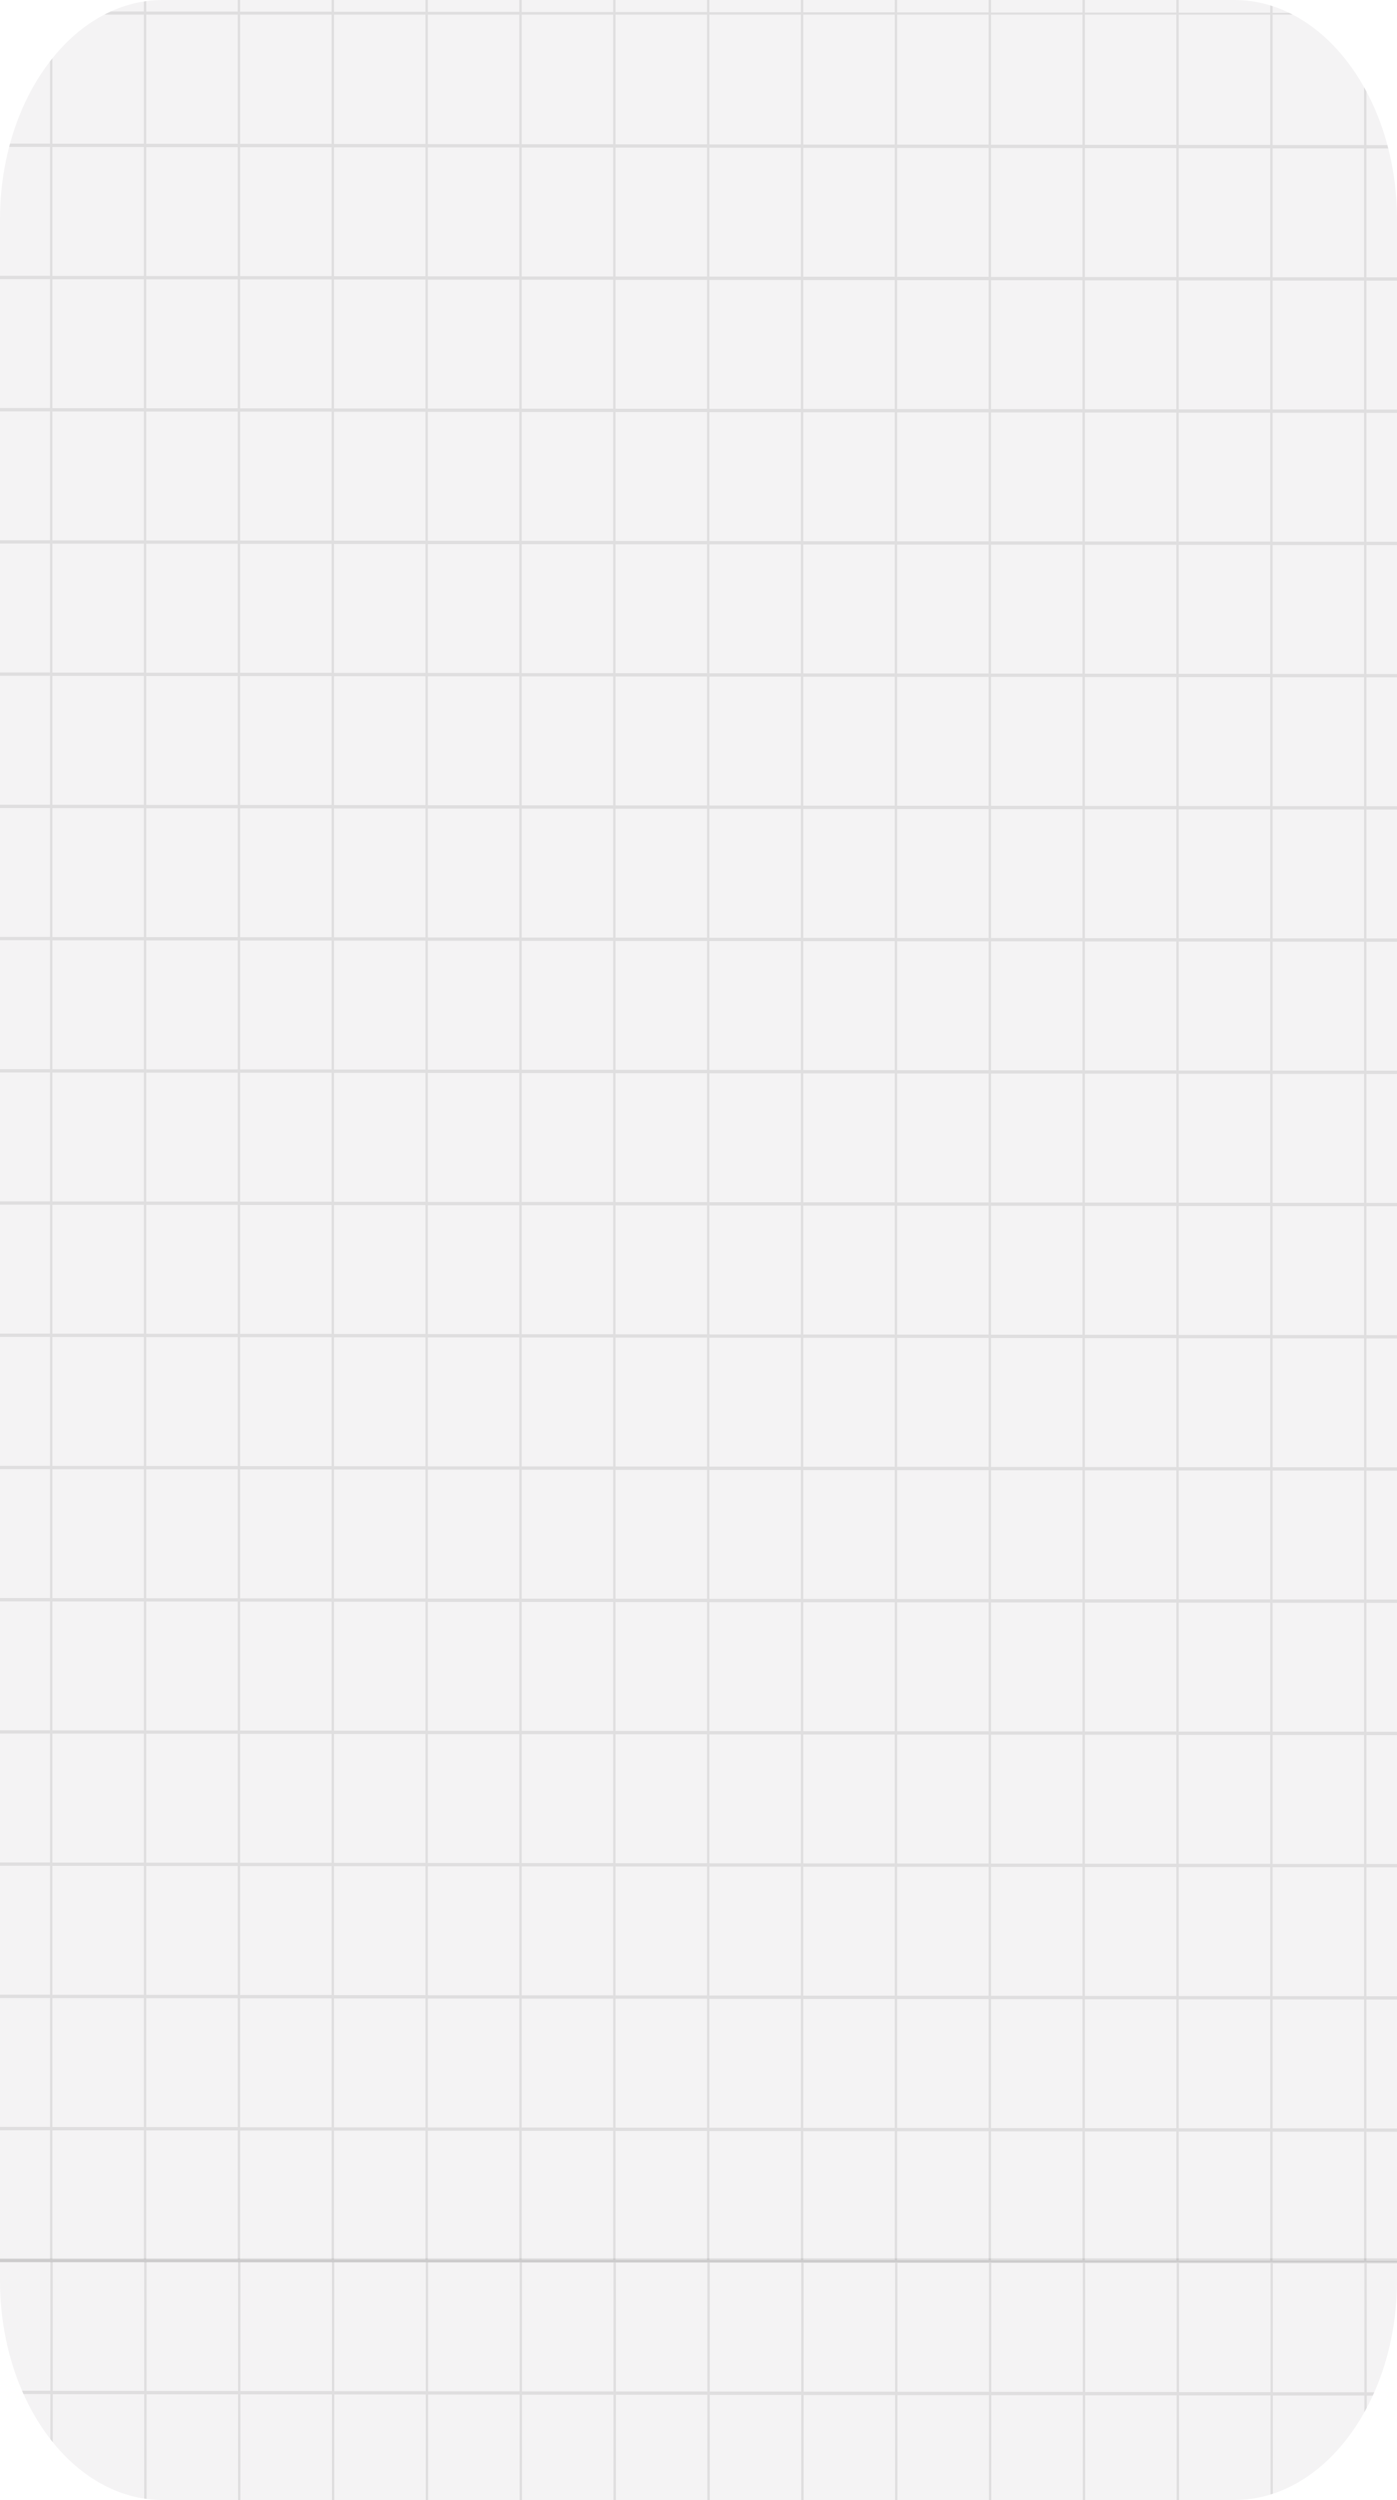 <?xml version="1.0" encoding="UTF-8"?>
<svg id="Capa_2" data-name="Capa 2" xmlns="http://www.w3.org/2000/svg" xmlns:xlink="http://www.w3.org/1999/xlink" viewBox="0 0 518.26 926.87">
  <defs>
    <style>
      .cls-1 {
        fill: none;
      }

      .cls-2 {
        fill: #222221;
        opacity: .1;
      }

      .cls-3 {
        clip-path: url(#clippath);
      }

      .cls-4 {
        fill: #f4f3f4;
      }

      .cls-5 {
        clip-path: url(#clippath-1);
      }
    </style>
    <clipPath id="clippath">
      <path class="cls-1" d="m60.38,926.87c-33.29,0-60.38-36.51-60.38-81.39V81.39C0,36.51,27.09,0,60.38,0h397.51c33.29,0,60.38,36.51,60.38,81.39v764.08c0,44.88-27.09,81.39-60.38,81.39H60.38Z"/>
    </clipPath>
    <clipPath id="clippath-1">
      <rect class="cls-1" x="-42.75" y="-57.83" width="597.74" height="1118.77"/>
    </clipPath>
  </defs>
  <g id="Capa_1-2" data-name="Capa 1">
    <g class="cls-3">
      <g class="cls-5">
        <rect class="cls-4" x="-48.28" y="-50.18" width="597.74" height="1114.04"/>
        <path class="cls-2" d="m570.22,837.57h-28.52v-47.8h28.52v-1.23h-28.52v-47.79h28.52v-1.23h-28.52v-47.79h28.52v-1.23h-28.52v-47.79h28.52v-1.23h-28.52v-47.79h28.52v-1.23h-28.52v-47.79h28.52v-1.23h-28.52v-47.79h28.52v-1.23h-28.52v-47.79h28.52v-1.23h-28.52v-47.79h28.52v-1.23h-28.52v-47.79h28.52v-1.23h-28.52v-47.79h28.52v-1.23h-28.52v-47.79h28.52v-1.23h-28.52v-47.79h28.52v-1.23h-28.52v-47.79h28.52v-1.23h-28.52v-47.79h28.52v-1.23h-28.52v-47.79h28.52v-1.23h-28.52V5.42h28.52v-1.23h-28.52v-47.79h28.52v-1.23h-28.52v-4.91h-.87v4.91h-33.94v-4.91h-.87v4.91h-33.94v-4.91h-.87v4.91h-33.94v-4.91h-.87v4.91h-33.94v-4.91h-.87v4.91h-33.94v-4.91h-.87v4.91h-33.94v-4.91h-.87v4.91h-33.94v-4.91h-.87v4.91h-33.94v-4.91h-.87v4.91h-33.94v-4.91h-.87v4.91h-33.94v-4.91h-.87v4.91h-33.94v-4.91h-.87v4.91h-33.94v-4.91h-.87v4.91h-33.94v-4.91h-.87v4.91h-33.94v-4.91h-.87v4.91H19.43v-4.91h-.87v4.91H-15.39v-4.91h-.87v4.91h-33.94v-4.91h-.87v4.91h-33.94v-4.91h-.87v4.91h-5.95v1.23h5.95V4.19h-5.95v1.23h5.95v47.79h-5.95v1.23h5.95v47.79h-5.95v1.23h5.95v47.79h-5.95v1.23h5.95v47.79h-5.95v1.23h5.95v47.79h-5.95v1.23h5.95v47.79h-5.95v1.23h5.95v47.79h-5.95v1.23h5.95v47.79h-5.95v1.23h5.95v47.79h-5.95v1.23h5.95v47.79h-5.95v1.23h5.95v47.79h-5.95v1.23h5.95v47.79h-5.95v1.23h5.95v47.79h-5.95v1.23h5.95v47.79h-5.95v1.23h5.95v47.79h-5.95v1.23h5.95v47.79h-5.95v1.23h5.95v47.8h-5.95v1.23h662.06v-1.23Zm-621.3,0h-33.94v-47.8h33.94v47.8Zm0-49.03h-33.94v-47.79h33.94v47.79Zm0-49.02h-33.94v-47.79h33.94v47.79Zm0-49.02h-33.94v-47.79h33.94v47.79Zm0-49.02h-33.94v-47.79h33.94v47.79Zm0-49.02h-33.94v-47.79h33.94v47.79Zm0-49.02h-33.94v-47.79h33.94v47.79Zm0-49.02h-33.94v-47.79h33.94v47.79Zm0-49.02h-33.94v-47.79h33.94v47.79Zm0-49.02h-33.94v-47.79h33.94v47.79Zm0-49.02h-33.94v-47.79h33.94v47.79Zm0-49.02h-33.94v-47.79h33.94v47.79Zm0-49.02h-33.94v-47.79h33.94v47.79Zm0-49.02h-33.94v-47.79h33.94v47.79Zm0-49.02h-33.94v-47.79h33.94v47.79Zm0-49.02h-33.94v-47.79h33.94v47.79Zm0-49.02h-33.94V5.42h33.94v47.79Zm0-49.02h-33.94v-47.79h33.94V4.19ZM-16.26,837.57h-33.94v-47.8H-16.26v47.8Zm0-49.03h-33.94v-47.79H-16.26v47.79Zm0-49.02h-33.94v-47.79H-16.26v47.79Zm0-49.02h-33.94v-47.79H-16.26v47.79Zm0-49.02h-33.94v-47.79H-16.26v47.79Zm0-49.02h-33.94v-47.79H-16.26v47.79Zm0-49.02h-33.94v-47.79H-16.26v47.79Zm0-49.02h-33.94v-47.79H-16.26v47.79Zm0-49.02h-33.94v-47.79H-16.26v47.79Zm0-49.02h-33.94v-47.79H-16.26v47.79Zm0-49.02h-33.94v-47.79H-16.26v47.79Zm0-49.02h-33.94v-47.79H-16.26v47.79Zm0-49.02h-33.94v-47.79H-16.26v47.79Zm0-49.02h-33.94v-47.79H-16.26v47.79Zm0-49.02h-33.94v-47.79H-16.26v47.79Zm0-49.02h-33.94v-47.79H-16.26v47.79Zm0-49.02h-33.94V5.42H-16.26v47.79Zm0-49.02h-33.94v-47.79H-16.26V4.19ZM18.56,837.57H-15.39v-47.8H18.56v47.8Zm0-49.03H-15.39v-47.79H18.56v47.79Zm0-49.02H-15.39v-47.79H18.56v47.79Zm0-49.02H-15.39v-47.79H18.56v47.79Zm0-49.02H-15.39v-47.79H18.56v47.79Zm0-49.02H-15.39v-47.79H18.56v47.79Zm0-49.02H-15.39v-47.79H18.56v47.79Zm0-49.02H-15.39v-47.79H18.56v47.79Zm0-49.02H-15.39v-47.79H18.56v47.79Zm0-49.02H-15.39v-47.79H18.56v47.79Zm0-49.02H-15.39v-47.79H18.56v47.79Zm0-49.02H-15.39v-47.79H18.56v47.79Zm0-49.02H-15.39v-47.79H18.56v47.79Zm0-49.02H-15.39v-47.79H18.56v47.79Zm0-49.02H-15.39v-47.79H18.56v47.79Zm0-49.02H-15.39v-47.79H18.56v47.79Zm0-49.02H-15.39V5.42H18.56v47.79Zm0-49.02H-15.39v-47.79H18.56V4.19Zm34.82,833.39H19.43v-47.8h33.94v47.8Zm0-49.03H19.43v-47.79h33.94v47.79Zm0-49.02H19.43v-47.79h33.94v47.79Zm0-49.02H19.43v-47.79h33.94v47.79Zm0-49.02H19.43v-47.79h33.94v47.79Zm0-49.02H19.43v-47.79h33.94v47.79Zm0-49.02H19.43v-47.79h33.94v47.79Zm0-49.02H19.43v-47.79h33.94v47.79Zm0-49.02H19.43v-47.79h33.94v47.79Zm0-49.02H19.43v-47.79h33.94v47.79Zm0-49.02H19.43v-47.79h33.94v47.79Zm0-49.02H19.43v-47.79h33.94v47.79Zm0-49.02H19.43v-47.79h33.94v47.79Zm0-49.02H19.43v-47.79h33.94v47.79Zm0-49.02H19.43v-47.79h33.94v47.79Zm0-49.02H19.43v-47.79h33.94v47.79Zm0-49.02H19.43V5.42h33.94v47.79Zm0-49.02H19.43v-47.79h33.94V4.19Zm34.82,833.39h-33.94v-47.8h33.94v47.8Zm0-49.03h-33.94v-47.79h33.94v47.79Zm0-49.02h-33.94v-47.79h33.94v47.79Zm0-49.02h-33.94v-47.79h33.94v47.79Zm0-49.02h-33.94v-47.79h33.94v47.79Zm0-49.02h-33.94v-47.79h33.94v47.79Zm0-49.02h-33.94v-47.79h33.94v47.79Zm0-49.02h-33.94v-47.79h33.94v47.79Zm0-49.02h-33.94v-47.79h33.94v47.79Zm0-49.02h-33.94v-47.79h33.94v47.79Zm0-49.02h-33.94v-47.79h33.94v47.79Zm0-49.02h-33.94v-47.79h33.94v47.79Zm0-49.02h-33.94v-47.79h33.94v47.79Zm0-49.02h-33.94v-47.79h33.94v47.79Zm0-49.02h-33.94v-47.79h33.94v47.79Zm0-49.02h-33.94v-47.79h33.94v47.79Zm0-49.02h-33.94V5.42h33.94v47.79Zm0-49.02h-33.94v-47.79h33.94V4.19Zm34.82,833.39h-33.94v-47.8h33.94v47.8Zm0-49.03h-33.94v-47.79h33.94v47.79Zm0-49.02h-33.94v-47.79h33.94v47.79Zm0-49.02h-33.94v-47.79h33.94v47.79Zm0-49.02h-33.94v-47.79h33.94v47.79Zm0-49.02h-33.94v-47.79h33.94v47.79Zm0-49.02h-33.94v-47.79h33.94v47.79Zm0-49.02h-33.94v-47.79h33.94v47.79Zm0-49.02h-33.94v-47.79h33.94v47.79Zm0-49.02h-33.94v-47.79h33.94v47.79Zm0-49.02h-33.94v-47.79h33.94v47.79Zm0-49.02h-33.94v-47.79h33.94v47.79Zm0-49.02h-33.94v-47.79h33.94v47.79Zm0-49.02h-33.94v-47.79h33.94v47.79Zm0-49.02h-33.94v-47.79h33.94v47.79Zm0-49.02h-33.94v-47.79h33.94v47.79Zm0-49.02h-33.94V5.42h33.94v47.79Zm0-49.02h-33.94v-47.79h33.94V4.19Zm34.82,833.39h-33.94v-47.8h33.94v47.8Zm0-49.03h-33.94v-47.79h33.94v47.79Zm0-49.02h-33.94v-47.79h33.94v47.79Zm0-49.02h-33.94v-47.79h33.94v47.79Zm0-49.02h-33.94v-47.79h33.94v47.79Zm0-49.02h-33.94v-47.79h33.94v47.79Zm0-49.02h-33.94v-47.79h33.94v47.79Zm0-49.02h-33.94v-47.79h33.94v47.79Zm0-49.02h-33.94v-47.79h33.94v47.79Zm0-49.02h-33.94v-47.79h33.94v47.79Zm0-49.02h-33.94v-47.79h33.94v47.79Zm0-49.02h-33.94v-47.79h33.94v47.79Zm0-49.02h-33.94v-47.79h33.94v47.79Zm0-49.02h-33.94v-47.79h33.94v47.79Zm0-49.02h-33.94v-47.79h33.94v47.79Zm0-49.02h-33.94v-47.79h33.94v47.79Zm0-49.02h-33.94V5.42h33.94v47.79Zm0-49.02h-33.94v-47.79h33.94V4.19Zm34.82,833.39h-33.94v-47.8h33.94v47.8Zm0-49.03h-33.94v-47.79h33.94v47.79Zm0-49.02h-33.94v-47.79h33.94v47.79Zm0-49.02h-33.94v-47.79h33.94v47.79Zm0-49.02h-33.94v-47.79h33.94v47.79Zm0-49.02h-33.94v-47.79h33.94v47.79Zm0-49.02h-33.94v-47.79h33.94v47.79Zm0-49.02h-33.94v-47.79h33.94v47.79Zm0-49.02h-33.94v-47.79h33.94v47.79Zm0-49.02h-33.94v-47.79h33.94v47.79Zm0-49.02h-33.94v-47.79h33.94v47.79Zm0-49.02h-33.94v-47.79h33.94v47.79Zm0-49.02h-33.94v-47.79h33.94v47.79Zm0-49.02h-33.94v-47.79h33.94v47.79Zm0-49.02h-33.94v-47.79h33.94v47.79Zm0-49.02h-33.94v-47.79h33.94v47.79Zm0-49.02h-33.94V5.42h33.94v47.79Zm0-49.02h-33.94v-47.79h33.94V4.19Zm34.82,833.39h-33.94v-47.8h33.94v47.8Zm0-49.03h-33.94v-47.79h33.94v47.79Zm0-49.02h-33.94v-47.79h33.94v47.79Zm0-49.02h-33.94v-47.79h33.94v47.79Zm0-49.02h-33.94v-47.79h33.94v47.79Zm0-49.02h-33.94v-47.79h33.94v47.79Zm0-49.02h-33.94v-47.79h33.94v47.79Zm0-49.02h-33.94v-47.79h33.94v47.79Zm0-49.02h-33.94v-47.79h33.94v47.79Zm0-49.02h-33.94v-47.79h33.94v47.79Zm0-49.02h-33.94v-47.79h33.94v47.79Zm0-49.02h-33.94v-47.79h33.94v47.79Zm0-49.02h-33.94v-47.79h33.94v47.79Zm0-49.02h-33.94v-47.79h33.94v47.79Zm0-49.02h-33.94v-47.79h33.94v47.79Zm0-49.02h-33.94v-47.79h33.94v47.79Zm0-49.02h-33.94V5.42h33.94v47.79Zm0-49.02h-33.94v-47.79h33.94V4.19Zm34.82,833.39h-33.94v-47.8h33.94v47.8Zm0-49.03h-33.94v-47.79h33.94v47.79Zm0-49.02h-33.94v-47.79h33.94v47.79Zm0-49.02h-33.94v-47.79h33.94v47.79Zm0-49.02h-33.94v-47.79h33.94v47.79Zm0-49.02h-33.94v-47.79h33.94v47.79Zm0-49.02h-33.94v-47.79h33.94v47.79Zm0-49.02h-33.94v-47.79h33.94v47.79Zm0-49.02h-33.94v-47.79h33.94v47.79Zm0-49.02h-33.94v-47.79h33.94v47.79Zm0-49.02h-33.94v-47.79h33.94v47.79Zm0-49.02h-33.94v-47.79h33.94v47.79Zm0-49.02h-33.94v-47.79h33.94v47.79Zm0-49.02h-33.94v-47.79h33.94v47.79Zm0-49.02h-33.94v-47.79h33.94v47.79Zm0-49.02h-33.94v-47.79h33.94v47.79Zm0-49.02h-33.94V5.42h33.94v47.79Zm0-49.02h-33.94v-47.79h33.94V4.19Zm34.82,833.39h-33.94v-47.8h33.94v47.8Zm0-49.03h-33.94v-47.79h33.94v47.79Zm0-49.02h-33.94v-47.79h33.94v47.79Zm0-49.02h-33.94v-47.79h33.94v47.79Zm0-49.02h-33.94v-47.79h33.94v47.79Zm0-49.02h-33.94v-47.79h33.94v47.79Zm0-49.02h-33.94v-47.79h33.94v47.79Zm0-49.02h-33.94v-47.79h33.94v47.79Zm0-49.02h-33.94v-47.79h33.94v47.79Zm0-49.02h-33.94v-47.79h33.94v47.79Zm0-49.02h-33.94v-47.79h33.94v47.79Zm0-49.02h-33.94v-47.79h33.94v47.79Zm0-49.02h-33.94v-47.79h33.94v47.79Zm0-49.02h-33.94v-47.79h33.94v47.79Zm0-49.02h-33.94v-47.79h33.94v47.79Zm0-49.02h-33.94v-47.79h33.94v47.79Zm0-49.02h-33.94V5.42h33.94v47.79Zm0-49.02h-33.94v-47.79h33.94V4.19Zm34.82,833.39h-33.94v-47.8h33.94v47.8Zm0-49.03h-33.94v-47.79h33.94v47.79Zm0-49.02h-33.94v-47.79h33.94v47.79Zm0-49.02h-33.94v-47.79h33.94v47.79Zm0-49.02h-33.94v-47.79h33.94v47.79Zm0-49.02h-33.94v-47.79h33.94v47.79Zm0-49.02h-33.94v-47.79h33.94v47.79Zm0-49.02h-33.94v-47.79h33.94v47.79Zm0-49.02h-33.94v-47.79h33.94v47.79Zm0-49.02h-33.94v-47.79h33.94v47.79Zm0-49.02h-33.94v-47.79h33.94v47.79Zm0-49.02h-33.94v-47.79h33.94v47.79Zm0-49.02h-33.94v-47.79h33.94v47.79Zm0-49.02h-33.94v-47.79h33.94v47.79Zm0-49.02h-33.94v-47.79h33.94v47.79Zm0-49.02h-33.94v-47.79h33.94v47.79Zm0-49.02h-33.94V5.42h33.94v47.79Zm0-49.02h-33.94v-47.79h33.94V4.19Zm34.82,833.39h-33.94v-47.8h33.94v47.8Zm0-49.03h-33.94v-47.79h33.94v47.79Zm0-49.02h-33.94v-47.79h33.94v47.79Zm0-49.02h-33.94v-47.79h33.94v47.79Zm0-49.02h-33.94v-47.79h33.94v47.79Zm0-49.02h-33.94v-47.79h33.94v47.79Zm0-49.02h-33.94v-47.79h33.94v47.79Zm0-49.02h-33.94v-47.79h33.94v47.79Zm0-49.02h-33.94v-47.79h33.94v47.79Zm0-49.02h-33.94v-47.79h33.94v47.79Zm0-49.02h-33.94v-47.79h33.94v47.79Zm0-49.02h-33.94v-47.79h33.94v47.79Zm0-49.02h-33.94v-47.79h33.94v47.79Zm0-49.02h-33.94v-47.79h33.94v47.79Zm0-49.02h-33.94v-47.79h33.94v47.79Zm0-49.02h-33.94v-47.79h33.94v47.79Zm0-49.02h-33.94V5.42h33.94v47.79Zm0-49.02h-33.94v-47.79h33.94V4.19Zm34.82,833.39h-33.94v-47.8h33.94v47.8Zm0-49.03h-33.94v-47.79h33.94v47.79Zm0-49.02h-33.94v-47.79h33.94v47.79Zm0-49.02h-33.94v-47.79h33.94v47.79Zm0-49.02h-33.94v-47.79h33.94v47.79Zm0-49.02h-33.94v-47.79h33.94v47.79Zm0-49.02h-33.94v-47.79h33.94v47.79Zm0-49.02h-33.94v-47.79h33.94v47.79Zm0-49.02h-33.94v-47.79h33.94v47.79Zm0-49.02h-33.94v-47.79h33.94v47.79Zm0-49.02h-33.94v-47.79h33.94v47.79Zm0-49.02h-33.94v-47.79h33.94v47.79Zm0-49.02h-33.94v-47.79h33.94v47.79Zm0-49.02h-33.94v-47.79h33.94v47.79Zm0-49.02h-33.94v-47.79h33.94v47.79Zm0-49.02h-33.94v-47.79h33.94v47.79Zm0-49.02h-33.94V5.42h33.94v47.79Zm0-49.02h-33.94v-47.79h33.94V4.19Zm34.82,833.39h-33.94v-47.8h33.94v47.8Zm0-49.03h-33.94v-47.79h33.94v47.79Zm0-49.02h-33.94v-47.79h33.94v47.79Zm0-49.02h-33.94v-47.79h33.94v47.79Zm0-49.02h-33.94v-47.79h33.94v47.79Zm0-49.02h-33.94v-47.79h33.94v47.79Zm0-49.02h-33.94v-47.79h33.94v47.79Zm0-49.02h-33.94v-47.79h33.94v47.79Zm0-49.02h-33.94v-47.79h33.94v47.79Zm0-49.02h-33.94v-47.79h33.94v47.79Zm0-49.02h-33.94v-47.79h33.94v47.79Zm0-49.02h-33.94v-47.79h33.94v47.79Zm0-49.02h-33.94v-47.79h33.94v47.79Zm0-49.02h-33.94v-47.79h33.94v47.79Zm0-49.02h-33.94v-47.79h33.94v47.79Zm0-49.02h-33.94v-47.79h33.94v47.79Zm0-49.02h-33.94V5.42h33.94v47.79Zm0-49.02h-33.94v-47.79h33.94V4.19Zm34.82,833.39h-33.94v-47.8h33.94v47.8Zm0-49.03h-33.94v-47.79h33.94v47.79Zm0-49.02h-33.94v-47.79h33.94v47.79Zm0-49.02h-33.94v-47.79h33.94v47.79Zm0-49.02h-33.94v-47.79h33.94v47.79Zm0-49.02h-33.94v-47.79h33.94v47.79Zm0-49.02h-33.94v-47.79h33.94v47.79Zm0-49.02h-33.94v-47.79h33.94v47.79Zm0-49.02h-33.94v-47.79h33.94v47.79Zm0-49.02h-33.94v-47.79h33.94v47.79Zm0-49.02h-33.94v-47.79h33.94v47.79Zm0-49.02h-33.94v-47.79h33.94v47.79Zm0-49.02h-33.94v-47.79h33.94v47.79Zm0-49.02h-33.94v-47.79h33.94v47.79Zm0-49.02h-33.94v-47.79h33.94v47.79Zm0-49.02h-33.94v-47.79h33.94v47.79Zm0-49.02h-33.94V5.42h33.94v47.79Zm0-49.02h-33.94v-47.79h33.94V4.19Zm34.82,833.39h-33.94v-47.8h33.94v47.8Zm0-49.03h-33.94v-47.79h33.94v47.79Zm0-49.02h-33.94v-47.79h33.94v47.79Zm0-49.02h-33.94v-47.79h33.94v47.79Zm0-49.02h-33.94v-47.79h33.94v47.79Zm0-49.02h-33.94v-47.79h33.94v47.79Zm0-49.02h-33.94v-47.79h33.94v47.79Zm0-49.02h-33.94v-47.79h33.94v47.79Zm0-49.02h-33.94v-47.79h33.94v47.79Zm0-49.02h-33.94v-47.79h33.94v47.79Zm0-49.02h-33.94v-47.79h33.94v47.79Zm0-49.02h-33.94v-47.79h33.94v47.79Zm0-49.02h-33.94v-47.79h33.94v47.79Zm0-49.02h-33.94v-47.79h33.94v47.79Zm0-49.02h-33.94v-47.79h33.94v47.79Zm0-49.02h-33.94v-47.79h33.94v47.79Zm0-49.02h-33.94V5.42h33.94v47.79Zm0-49.02h-33.94v-47.79h33.94V4.19Zm34.82,833.39h-33.94v-47.8h33.94v47.8Zm0-49.03h-33.94v-47.79h33.94v47.79Zm0-49.02h-33.94v-47.79h33.94v47.79Zm0-49.02h-33.94v-47.79h33.94v47.79Zm0-49.02h-33.94v-47.79h33.94v47.79Zm0-49.02h-33.94v-47.79h33.94v47.79Zm0-49.02h-33.94v-47.79h33.94v47.79Zm0-49.02h-33.94v-47.79h33.94v47.79Zm0-49.02h-33.94v-47.79h33.94v47.79Zm0-49.02h-33.94v-47.79h33.94v47.79Zm0-49.02h-33.94v-47.79h33.94v47.79Zm0-49.02h-33.94v-47.79h33.94v47.79Zm0-49.02h-33.94v-47.79h33.94v47.79Zm0-49.02h-33.94v-47.79h33.94v47.79Zm0-49.02h-33.94v-47.79h33.94v47.79Zm0-49.02h-33.94v-47.79h33.94v47.79Zm0-49.02h-33.94V5.42h33.94v47.79Zm0-49.02h-33.94v-47.79h33.94V4.19Z"/>
        <path class="cls-2" d="m570.34,1719.64h-28.52v-47.8h28.52v-1.23h-28.52v-47.79h28.52v-1.23h-28.52v-47.79h28.52v-1.23h-28.52v-47.79h28.52v-1.23h-28.52v-47.79h28.52v-1.23h-28.52v-47.79h28.52v-1.23h-28.52v-47.79h28.52v-1.23h-28.52v-47.79h28.52v-1.23h-28.52v-47.79h28.52v-1.23h-28.52v-47.79h28.52v-1.23h-28.52v-47.79h28.52v-1.23h-28.52v-47.79h28.52v-1.23h-28.52v-47.79h28.52v-1.23h-28.52v-47.79h28.52v-1.23h-28.52v-47.79h28.52v-1.23h-28.52v-47.79h28.52v-1.23h-28.52v-47.79h28.52v-1.23h-28.52v-47.79h28.52v-1.23H-91.72v1.23h5.95v47.79h-5.95v1.23h5.95v47.79h-5.95v1.23h5.95v47.79h-5.95v1.23h5.95v47.79h-5.95v1.23h5.95v47.79h-5.95v1.23h5.95v47.79h-5.95v1.23h5.95v47.79h-5.95v1.23h5.95v47.79h-5.95v1.23h5.95v47.79h-5.95v1.23h5.95v47.79h-5.95v1.23h5.95v47.79h-5.95v1.23h5.95v47.79h-5.95v1.23h5.95v47.79h-5.95v1.23h5.95v47.79h-5.95v1.23h5.95v47.79h-5.95v1.23h5.95v47.79h-5.95v1.23h5.95v47.79h-5.95v1.23h5.95v47.8h-5.95v1.23h662.06v-1.23Zm-621.3,0h-33.94v-47.8h33.94v47.8Zm0-49.03h-33.94v-47.79h33.94v47.79Zm0-49.02h-33.94v-47.79h33.94v47.79Zm0-49.02h-33.94v-47.79h33.94v47.79Zm0-49.02h-33.94v-47.79h33.94v47.79Zm0-49.02h-33.94v-47.79h33.94v47.79Zm0-49.02h-33.94v-47.79h33.94v47.79Zm0-49.02h-33.94v-47.79h33.94v47.79Zm0-49.02h-33.94v-47.79h33.94v47.79Zm0-49.02h-33.94v-47.79h33.94v47.79Zm0-49.02h-33.94v-47.79h33.94v47.79Zm0-49.02h-33.94v-47.79h33.94v47.79Zm0-49.02h-33.94v-47.79h33.94v47.79Zm0-49.02h-33.94v-47.79h33.94v47.79Zm0-49.02h-33.94v-47.79h33.94v47.79Zm0-49.02h-33.94v-47.79h33.94v47.79Zm0-49.02h-33.94v-47.79h33.94v47.79Zm0-49.02h-33.94v-47.79h33.94v47.79Zm34.82,833.39h-33.94v-47.8H-16.14v47.8Zm0-49.03h-33.94v-47.79H-16.14v47.79Zm0-49.02h-33.94v-47.79H-16.14v47.79Zm0-49.02h-33.94v-47.79H-16.14v47.79Zm0-49.02h-33.94v-47.79H-16.14v47.79Zm0-49.02h-33.94v-47.79H-16.14v47.79Zm0-49.02h-33.94v-47.79H-16.14v47.79Zm0-49.02h-33.94v-47.79H-16.14v47.79Zm0-49.02h-33.94v-47.79H-16.14v47.79Zm0-49.02h-33.94v-47.79H-16.14v47.79Zm0-49.02h-33.94v-47.79H-16.14v47.79Zm0-49.02h-33.94v-47.79H-16.14v47.79Zm0-49.02h-33.94v-47.79H-16.14v47.79Zm0-49.02h-33.94v-47.79H-16.14v47.79Zm0-49.02h-33.94v-47.79H-16.14v47.79Zm0-49.02h-33.94v-47.79H-16.14v47.79Zm0-49.02h-33.94v-47.79H-16.14v47.79Zm0-49.02h-33.94v-47.79H-16.14v47.79Zm34.82,833.39H-15.26v-47.8H18.68v47.8Zm0-49.03H-15.26v-47.79H18.68v47.79Zm0-49.02H-15.26v-47.79H18.68v47.79Zm0-49.02H-15.26v-47.79H18.68v47.79Zm0-49.02H-15.26v-47.79H18.68v47.79Zm0-49.02H-15.26v-47.79H18.68v47.79Zm0-49.02H-15.26v-47.79H18.68v47.79Zm0-49.02H-15.26v-47.79H18.68v47.79Zm0-49.02H-15.26v-47.79H18.68v47.79Zm0-49.02H-15.26v-47.79H18.68v47.79Zm0-49.02H-15.26v-47.79H18.68v47.79Zm0-49.02H-15.26v-47.79H18.68v47.79Zm0-49.02H-15.26v-47.79H18.68v47.79Zm0-49.02H-15.26v-47.79H18.68v47.79Zm0-49.02H-15.26v-47.79H18.68v47.79Zm0-49.02H-15.26v-47.79H18.68v47.79Zm0-49.02H-15.26v-47.79H18.68v47.79Zm0-49.02H-15.26v-47.79H18.68v47.79Zm34.82,833.39H19.56v-47.8h33.94v47.8Zm0-49.03H19.56v-47.79h33.94v47.79Zm0-49.02H19.56v-47.79h33.94v47.79Zm0-49.02H19.56v-47.79h33.94v47.79Zm0-49.02H19.56v-47.79h33.94v47.79Zm0-49.02H19.56v-47.79h33.94v47.79Zm0-49.02H19.56v-47.79h33.94v47.79Zm0-49.02H19.56v-47.79h33.94v47.79Zm0-49.02H19.56v-47.79h33.94v47.79Zm0-49.02H19.56v-47.79h33.94v47.79Zm0-49.02H19.56v-47.79h33.94v47.79Zm0-49.02H19.56v-47.79h33.94v47.79Zm0-49.02H19.56v-47.79h33.94v47.79Zm0-49.02H19.56v-47.79h33.94v47.79Zm0-49.02H19.56v-47.79h33.94v47.79Zm0-49.02H19.56v-47.79h33.94v47.79Zm0-49.02H19.56v-47.79h33.94v47.79Zm0-49.02H19.56v-47.79h33.94v47.79Zm34.82,833.39h-33.94v-47.8h33.94v47.8Zm0-49.03h-33.94v-47.79h33.94v47.79Zm0-49.02h-33.94v-47.79h33.94v47.79Zm0-49.02h-33.94v-47.79h33.94v47.79Zm0-49.02h-33.94v-47.79h33.94v47.79Zm0-49.02h-33.94v-47.79h33.94v47.79Zm0-49.02h-33.94v-47.79h33.94v47.79Zm0-49.02h-33.94v-47.79h33.94v47.79Zm0-49.02h-33.94v-47.79h33.94v47.79Zm0-49.02h-33.94v-47.79h33.94v47.79Zm0-49.02h-33.94v-47.79h33.94v47.79Zm0-49.02h-33.94v-47.79h33.94v47.79Zm0-49.02h-33.94v-47.79h33.94v47.79Zm0-49.02h-33.94v-47.79h33.94v47.79Zm0-49.02h-33.94v-47.79h33.94v47.79Zm0-49.02h-33.94v-47.79h33.94v47.79Zm0-49.02h-33.94v-47.79h33.94v47.79Zm0-49.02h-33.94v-47.79h33.94v47.79Zm34.82,833.39h-33.94v-47.8h33.94v47.8Zm0-49.03h-33.94v-47.79h33.94v47.79Zm0-49.02h-33.94v-47.79h33.94v47.79Zm0-49.02h-33.94v-47.79h33.94v47.79Zm0-49.02h-33.94v-47.79h33.94v47.79Zm0-49.02h-33.94v-47.79h33.94v47.79Zm0-49.02h-33.94v-47.79h33.94v47.79Zm0-49.02h-33.94v-47.79h33.94v47.79Zm0-49.02h-33.94v-47.79h33.94v47.79Zm0-49.02h-33.94v-47.79h33.94v47.79Zm0-49.02h-33.94v-47.79h33.94v47.79Zm0-49.02h-33.94v-47.79h33.94v47.79Zm0-49.02h-33.94v-47.79h33.94v47.79Zm0-49.02h-33.94v-47.79h33.94v47.79Zm0-49.02h-33.94v-47.79h33.94v47.79Zm0-49.02h-33.94v-47.79h33.94v47.79Zm0-49.02h-33.94v-47.79h33.94v47.79Zm0-49.02h-33.94v-47.79h33.94v47.79Zm34.82,833.39h-33.94v-47.8h33.94v47.8Zm0-49.03h-33.94v-47.79h33.94v47.79Zm0-49.02h-33.94v-47.79h33.94v47.79Zm0-49.02h-33.94v-47.79h33.94v47.79Zm0-49.02h-33.94v-47.79h33.94v47.79Zm0-49.02h-33.94v-47.79h33.94v47.79Zm0-49.02h-33.94v-47.79h33.94v47.79Zm0-49.02h-33.94v-47.79h33.94v47.79Zm0-49.02h-33.94v-47.79h33.94v47.79Zm0-49.02h-33.94v-47.79h33.94v47.79Zm0-49.02h-33.94v-47.79h33.94v47.79Zm0-49.02h-33.94v-47.79h33.94v47.79Zm0-49.02h-33.94v-47.79h33.94v47.79Zm0-49.02h-33.94v-47.79h33.94v47.79Zm0-49.02h-33.94v-47.79h33.94v47.79Zm0-49.02h-33.94v-47.79h33.94v47.79Zm0-49.02h-33.94v-47.79h33.94v47.79Zm0-49.02h-33.94v-47.79h33.94v47.79Zm34.82,833.39h-33.94v-47.8h33.94v47.8Zm0-49.03h-33.94v-47.79h33.94v47.79Zm0-49.02h-33.94v-47.79h33.94v47.79Zm0-49.02h-33.94v-47.79h33.94v47.79Zm0-49.02h-33.94v-47.79h33.94v47.79Zm0-49.02h-33.94v-47.79h33.94v47.79Zm0-49.02h-33.94v-47.79h33.94v47.79Zm0-49.02h-33.94v-47.79h33.94v47.79Zm0-49.02h-33.94v-47.79h33.94v47.79Zm0-49.02h-33.94v-47.79h33.94v47.79Zm0-49.02h-33.94v-47.79h33.94v47.79Zm0-49.02h-33.94v-47.79h33.94v47.79Zm0-49.02h-33.94v-47.79h33.94v47.79Zm0-49.02h-33.94v-47.79h33.94v47.79Zm0-49.02h-33.94v-47.79h33.94v47.79Zm0-49.02h-33.94v-47.79h33.94v47.79Zm0-49.02h-33.94v-47.79h33.94v47.79Zm0-49.02h-33.94v-47.79h33.94v47.79Zm34.82,833.39h-33.94v-47.8h33.94v47.8Zm0-49.03h-33.94v-47.79h33.94v47.79Zm0-49.02h-33.94v-47.79h33.94v47.79Zm0-49.02h-33.94v-47.79h33.94v47.79Zm0-49.02h-33.94v-47.79h33.94v47.79Zm0-49.02h-33.94v-47.79h33.94v47.79Zm0-49.02h-33.94v-47.79h33.94v47.79Zm0-49.02h-33.94v-47.79h33.94v47.79Zm0-49.02h-33.94v-47.79h33.94v47.79Zm0-49.02h-33.94v-47.79h33.94v47.79Zm0-49.02h-33.94v-47.79h33.94v47.79Zm0-49.02h-33.94v-47.79h33.94v47.79Zm0-49.02h-33.94v-47.79h33.94v47.79Zm0-49.02h-33.94v-47.79h33.94v47.79Zm0-49.02h-33.94v-47.79h33.94v47.79Zm0-49.02h-33.94v-47.79h33.94v47.79Zm0-49.02h-33.94v-47.79h33.94v47.79Zm0-49.02h-33.94v-47.79h33.94v47.79Zm34.82,833.39h-33.94v-47.8h33.94v47.8Zm0-49.03h-33.94v-47.79h33.94v47.79Zm0-49.02h-33.94v-47.79h33.94v47.79Zm0-49.02h-33.94v-47.79h33.94v47.79Zm0-49.02h-33.94v-47.79h33.94v47.79Zm0-49.02h-33.94v-47.79h33.94v47.79Zm0-49.02h-33.94v-47.79h33.94v47.79Zm0-49.02h-33.94v-47.79h33.94v47.79Zm0-49.02h-33.94v-47.79h33.94v47.79Zm0-49.02h-33.94v-47.79h33.94v47.79Zm0-49.02h-33.94v-47.79h33.94v47.79Zm0-49.02h-33.94v-47.79h33.94v47.79Zm0-49.02h-33.94v-47.79h33.94v47.79Zm0-49.02h-33.94v-47.79h33.94v47.79Zm0-49.02h-33.94v-47.79h33.94v47.79Zm0-49.02h-33.94v-47.79h33.94v47.79Zm0-49.02h-33.94v-47.79h33.94v47.79Zm0-49.02h-33.94v-47.79h33.94v47.79Zm34.82,833.39h-33.94v-47.8h33.94v47.8Zm0-49.03h-33.94v-47.79h33.94v47.79Zm0-49.02h-33.94v-47.79h33.94v47.79Zm0-49.02h-33.94v-47.79h33.94v47.79Zm0-49.02h-33.94v-47.79h33.94v47.79Zm0-49.02h-33.94v-47.79h33.94v47.79Zm0-49.02h-33.94v-47.79h33.94v47.79Zm0-49.02h-33.94v-47.79h33.94v47.79Zm0-49.02h-33.94v-47.79h33.94v47.79Zm0-49.02h-33.94v-47.79h33.94v47.79Zm0-49.02h-33.94v-47.79h33.94v47.79Zm0-49.02h-33.94v-47.79h33.94v47.79Zm0-49.02h-33.94v-47.79h33.94v47.79Zm0-49.02h-33.94v-47.79h33.94v47.79Zm0-49.02h-33.94v-47.79h33.94v47.79Zm0-49.02h-33.94v-47.79h33.94v47.79Zm0-49.02h-33.94v-47.79h33.94v47.79Zm0-49.02h-33.94v-47.79h33.94v47.79Zm34.82,833.39h-33.94v-47.8h33.94v47.8Zm0-49.03h-33.94v-47.79h33.94v47.79Zm0-49.02h-33.94v-47.79h33.94v47.79Zm0-49.02h-33.94v-47.79h33.94v47.79Zm0-49.02h-33.94v-47.79h33.94v47.79Zm0-49.02h-33.94v-47.79h33.94v47.79Zm0-49.02h-33.94v-47.79h33.94v47.79Zm0-49.02h-33.94v-47.79h33.94v47.79Zm0-49.02h-33.94v-47.79h33.94v47.79Zm0-49.02h-33.94v-47.79h33.94v47.79Zm0-49.02h-33.94v-47.79h33.94v47.79Zm0-49.02h-33.94v-47.79h33.94v47.79Zm0-49.02h-33.94v-47.79h33.94v47.79Zm0-49.02h-33.94v-47.79h33.94v47.79Zm0-49.02h-33.94v-47.79h33.94v47.79Zm0-49.02h-33.94v-47.79h33.94v47.79Zm0-49.02h-33.94v-47.79h33.94v47.79Zm0-49.02h-33.94v-47.79h33.94v47.79Zm34.82,833.39h-33.94v-47.8h33.94v47.8Zm0-49.03h-33.94v-47.79h33.94v47.79Zm0-49.02h-33.94v-47.79h33.94v47.79Zm0-49.02h-33.94v-47.79h33.94v47.79Zm0-49.02h-33.94v-47.79h33.94v47.79Zm0-49.02h-33.94v-47.79h33.94v47.79Zm0-49.02h-33.94v-47.79h33.94v47.79Zm0-49.02h-33.94v-47.79h33.94v47.79Zm0-49.02h-33.94v-47.79h33.94v47.79Zm0-49.02h-33.94v-47.79h33.94v47.79Zm0-49.02h-33.94v-47.79h33.94v47.79Zm0-49.02h-33.94v-47.79h33.94v47.79Zm0-49.02h-33.94v-47.79h33.94v47.79Zm0-49.02h-33.94v-47.79h33.94v47.79Zm0-49.02h-33.94v-47.79h33.94v47.79Zm0-49.02h-33.94v-47.79h33.94v47.79Zm0-49.02h-33.94v-47.79h33.94v47.79Zm0-49.02h-33.94v-47.79h33.94v47.79Zm34.82,833.39h-33.94v-47.8h33.94v47.8Zm0-49.03h-33.94v-47.79h33.94v47.79Zm0-49.02h-33.94v-47.79h33.94v47.79Zm0-49.02h-33.94v-47.79h33.94v47.79Zm0-49.02h-33.94v-47.79h33.94v47.79Zm0-49.02h-33.94v-47.79h33.94v47.79Zm0-49.02h-33.94v-47.79h33.94v47.79Zm0-49.02h-33.94v-47.79h33.94v47.79Zm0-49.02h-33.94v-47.79h33.94v47.79Zm0-49.02h-33.94v-47.79h33.94v47.79Zm0-49.02h-33.94v-47.79h33.94v47.79Zm0-49.02h-33.94v-47.79h33.94v47.79Zm0-49.02h-33.94v-47.79h33.94v47.79Zm0-49.02h-33.94v-47.79h33.94v47.79Zm0-49.02h-33.94v-47.79h33.94v47.79Zm0-49.02h-33.94v-47.79h33.94v47.79Zm0-49.02h-33.94v-47.79h33.94v47.79Zm0-49.02h-33.94v-47.79h33.94v47.79Zm34.82,833.39h-33.94v-47.8h33.94v47.8Zm0-49.03h-33.94v-47.79h33.94v47.79Zm0-49.02h-33.94v-47.79h33.94v47.79Zm0-49.02h-33.94v-47.79h33.94v47.79Zm0-49.02h-33.94v-47.79h33.94v47.79Zm0-49.02h-33.94v-47.79h33.94v47.79Zm0-49.02h-33.94v-47.79h33.94v47.79Zm0-49.02h-33.94v-47.79h33.94v47.79Zm0-49.02h-33.94v-47.79h33.94v47.79Zm0-49.02h-33.94v-47.79h33.94v47.79Zm0-49.02h-33.94v-47.79h33.94v47.79Zm0-49.02h-33.94v-47.79h33.94v47.79Zm0-49.02h-33.94v-47.79h33.94v47.79Zm0-49.02h-33.94v-47.79h33.94v47.79Zm0-49.02h-33.94v-47.79h33.94v47.79Zm0-49.02h-33.94v-47.79h33.94v47.79Zm0-49.02h-33.94v-47.79h33.94v47.79Zm0-49.02h-33.94v-47.79h33.94v47.79Zm34.82,833.39h-33.94v-47.8h33.94v47.8Zm0-49.03h-33.94v-47.79h33.94v47.79Zm0-49.02h-33.94v-47.79h33.94v47.79Zm0-49.02h-33.94v-47.79h33.94v47.79Zm0-49.02h-33.94v-47.79h33.94v47.79Zm0-49.02h-33.94v-47.79h33.94v47.79Zm0-49.02h-33.94v-47.79h33.94v47.79Zm0-49.02h-33.94v-47.79h33.94v47.79Zm0-49.02h-33.94v-47.79h33.94v47.79Zm0-49.02h-33.94v-47.79h33.94v47.79Zm0-49.02h-33.94v-47.79h33.94v47.79Zm0-49.02h-33.94v-47.79h33.94v47.79Zm0-49.02h-33.94v-47.79h33.94v47.79Zm0-49.02h-33.94v-47.79h33.94v47.79Zm0-49.02h-33.94v-47.79h33.94v47.79Zm0-49.02h-33.94v-47.79h33.94v47.79Zm0-49.02h-33.94v-47.79h33.94v47.79Zm0-49.02h-33.94v-47.79h33.94v47.79Zm34.82,833.39h-33.94v-47.8h33.94v47.8Zm0-49.03h-33.94v-47.79h33.94v47.79Zm0-49.02h-33.94v-47.79h33.94v47.79Zm0-49.02h-33.94v-47.79h33.94v47.79Zm0-49.02h-33.94v-47.79h33.94v47.79Zm0-49.02h-33.94v-47.79h33.94v47.79Zm0-49.02h-33.94v-47.79h33.94v47.79Zm0-49.02h-33.94v-47.79h33.94v47.79Zm0-49.02h-33.94v-47.79h33.94v47.79Zm0-49.02h-33.94v-47.79h33.94v47.79Zm0-49.02h-33.94v-47.79h33.94v47.79Zm0-49.02h-33.94v-47.79h33.94v47.79Zm0-49.02h-33.94v-47.79h33.94v47.79Zm0-49.02h-33.94v-47.79h33.94v47.79Zm0-49.02h-33.94v-47.79h33.94v47.79Zm0-49.02h-33.94v-47.79h33.94v47.79Zm0-49.02h-33.94v-47.79h33.94v47.79Zm0-49.02h-33.94v-47.79h33.94v47.79Zm34.82,833.39h-33.94v-47.8h33.94v47.8Zm0-49.03h-33.94v-47.79h33.94v47.79Zm0-49.02h-33.94v-47.79h33.94v47.79Zm0-49.02h-33.94v-47.79h33.94v47.79Zm0-49.02h-33.94v-47.79h33.94v47.79Zm0-49.02h-33.94v-47.79h33.94v47.79Zm0-49.02h-33.94v-47.79h33.94v47.79Zm0-49.02h-33.94v-47.79h33.94v47.79Zm0-49.02h-33.94v-47.79h33.94v47.79Zm0-49.02h-33.94v-47.79h33.94v47.79Zm0-49.02h-33.94v-47.79h33.94v47.79Zm0-49.02h-33.94v-47.79h33.94v47.79Zm0-49.02h-33.94v-47.79h33.94v47.79Zm0-49.02h-33.94v-47.79h33.94v47.79Zm0-49.02h-33.94v-47.79h33.94v47.79Zm0-49.02h-33.94v-47.79h33.94v47.79Zm0-49.02h-33.94v-47.79h33.94v47.79Zm0-49.02h-33.94v-47.79h33.94v47.79Z"/>
      </g>
    </g>
  </g>
</svg>